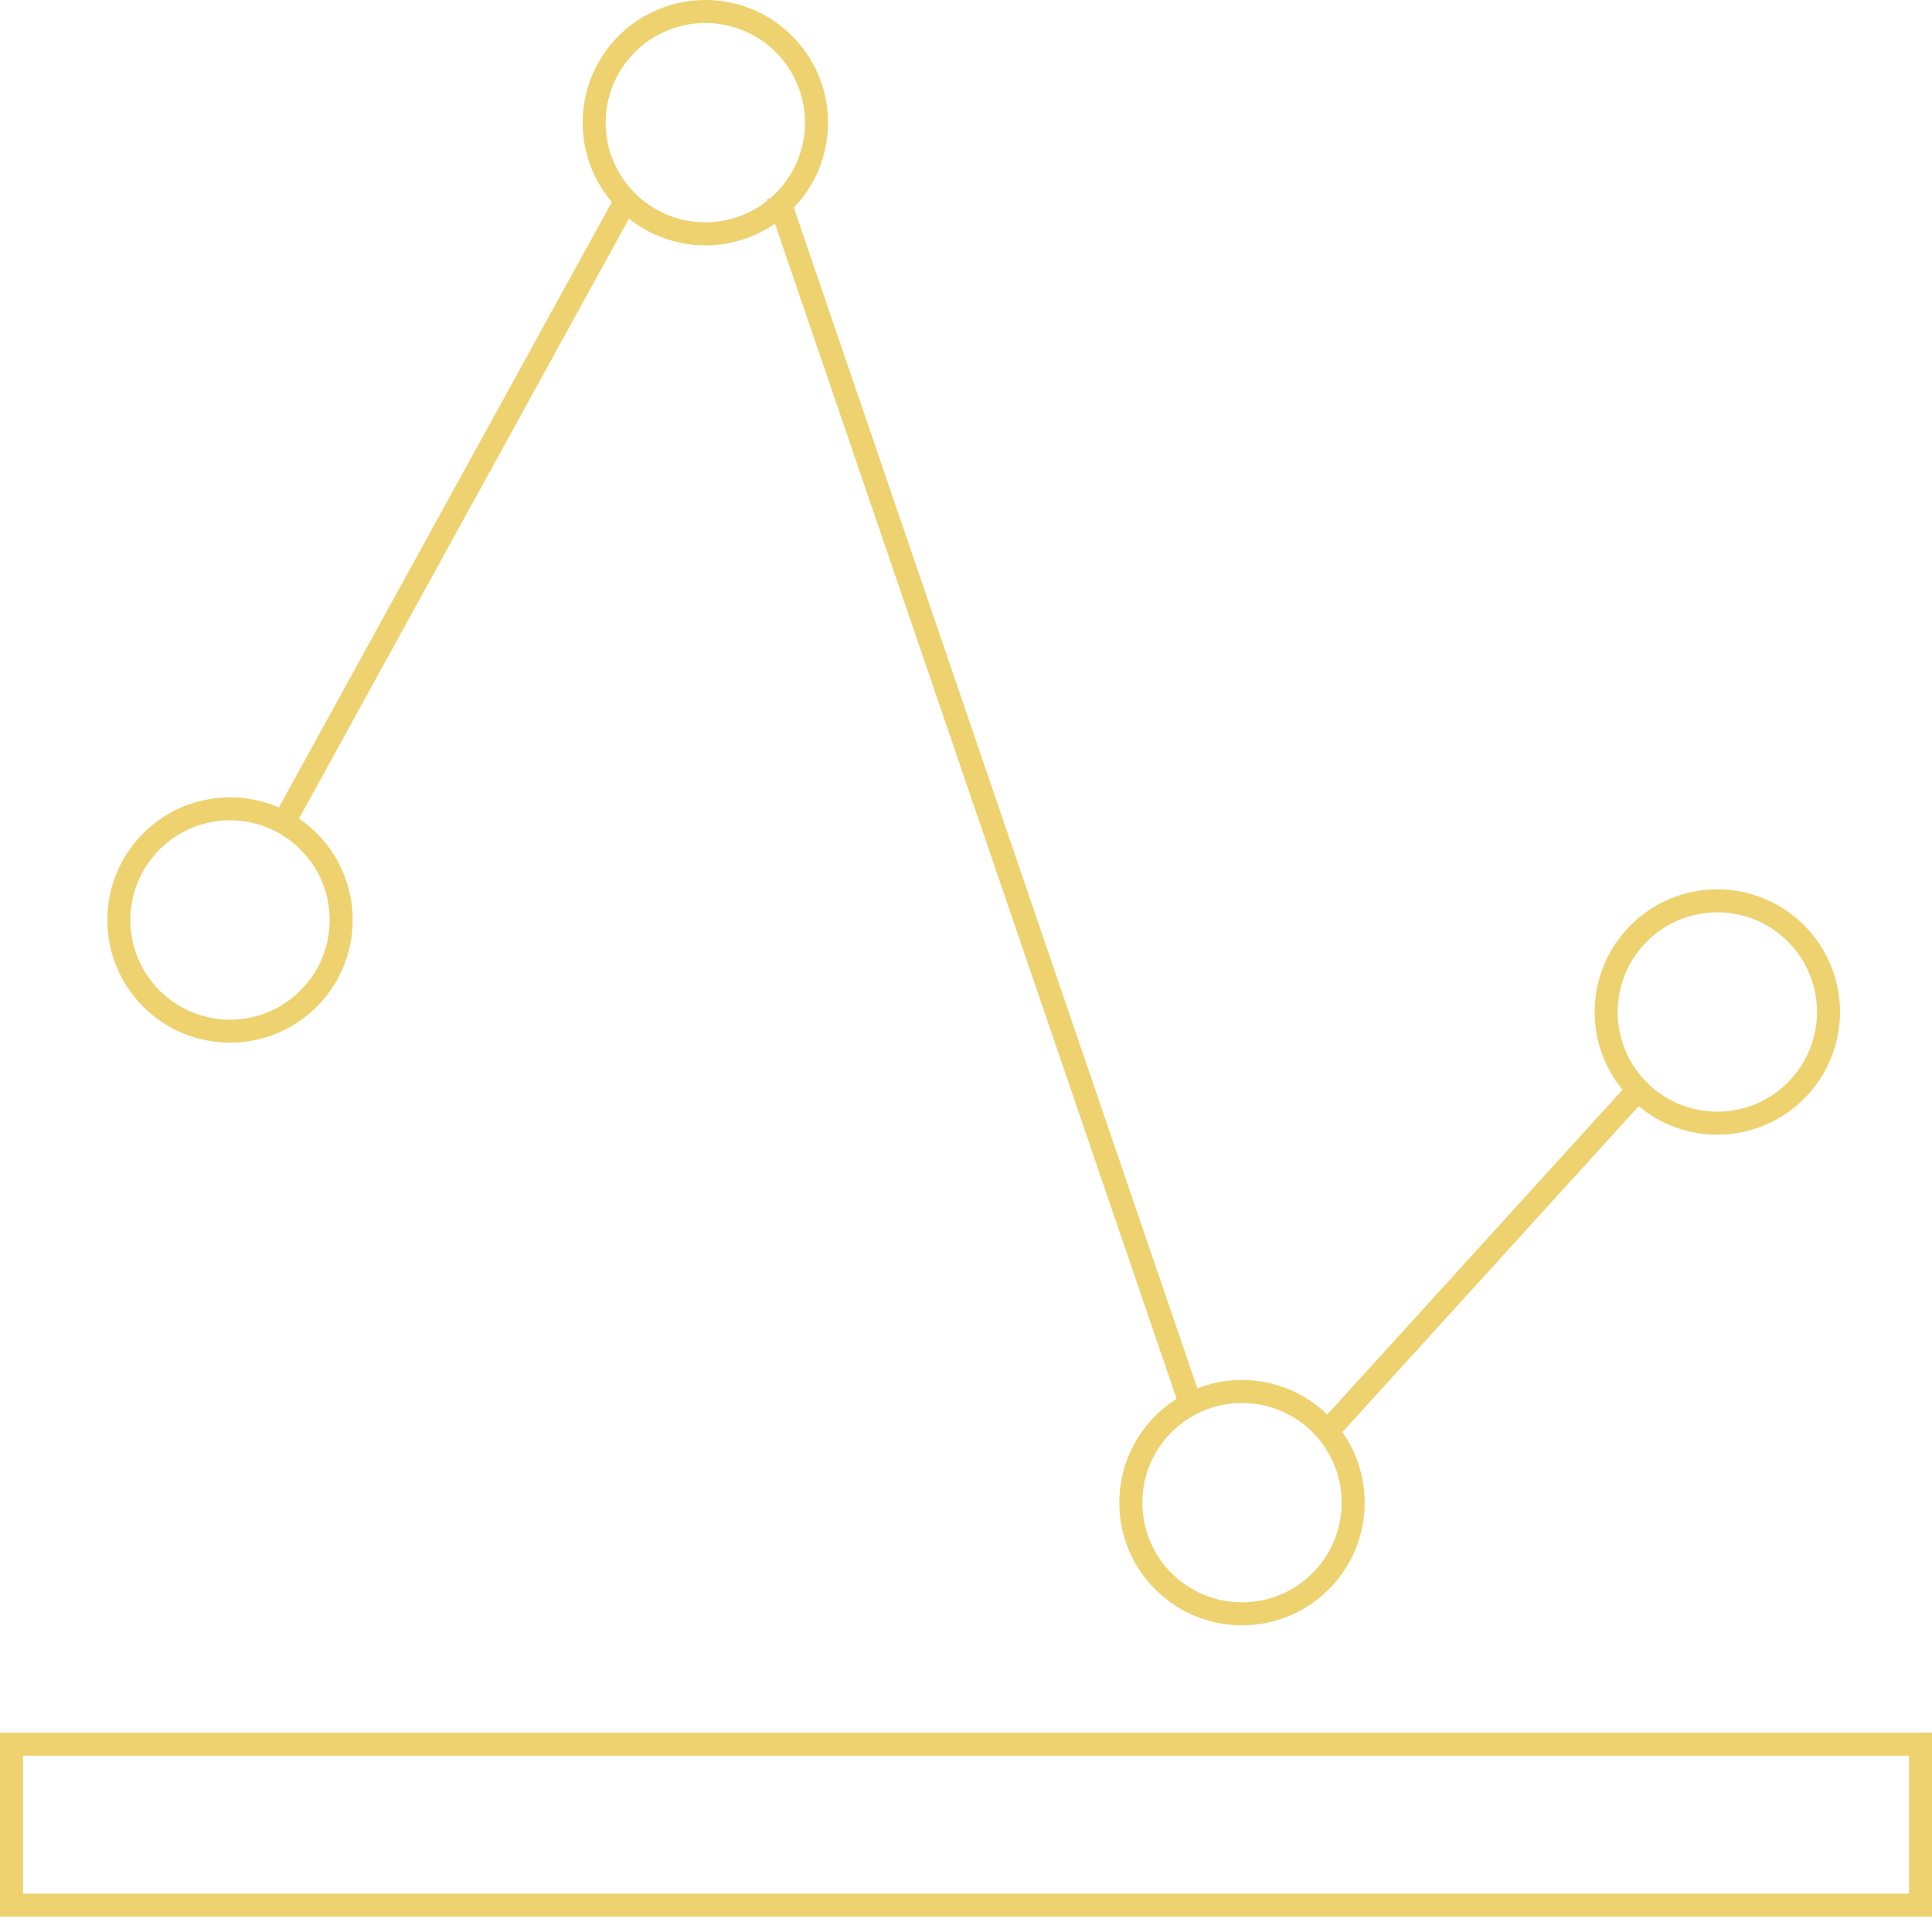 <svg width="126" height="126" viewBox="0 0 126 126" fill="none" xmlns="http://www.w3.org/2000/svg">
<rect x="0.75" y="113.75" width="124.5" height="10.5" stroke="#E1B40F" stroke-opacity="0.6" stroke-width="1.5"/>
<path fill-rule="evenodd" clip-rule="evenodd" d="M50.033 13.098C48.925 13.976 47.524 14.5 46 14.5C42.41 14.5 39.5 11.59 39.5 8C39.5 4.41 42.41 1.5 46 1.5C49.59 1.5 52.5 4.41 52.5 8C52.5 9.962 51.631 11.72 50.257 12.912L50 13L50.033 13.098ZM50.542 14.586C49.252 15.478 47.687 16 46 16C44.117 16 42.385 15.349 41.019 14.26L19.5 53.385C21.613 54.825 23 57.25 23 60C23 64.418 19.418 68 15 68C10.582 68 7 64.418 7 60C7 55.582 10.582 52 15 52C16.133 52 17.21 52.235 18.187 52.66L39.902 13.178C38.716 11.783 38 9.975 38 8C38 3.582 41.582 0 46 0C50.418 0 54 3.582 54 8C54 10.151 53.151 12.104 51.77 13.541L78.088 90.546C78.991 90.194 79.973 90 81 90C83.162 90 85.123 90.857 86.563 92.251L105.815 71.074C104.681 69.693 104 67.926 104 66C104 61.582 107.582 58 112 58C116.418 58 120 61.582 120 66C120 70.418 116.418 74 112 74C110.049 74 108.261 73.301 106.872 72.141L87.546 93.4C88.462 94.701 89 96.288 89 98C89 102.418 85.418 106 81 106C76.582 106 73 102.418 73 98C73 95.149 74.491 92.646 76.737 91.229L50.542 14.586ZM15 66.5C18.59 66.5 21.5 63.59 21.5 60C21.5 56.41 18.59 53.5 15 53.5C11.41 53.5 8.5 56.41 8.5 60C8.5 63.59 11.41 66.5 15 66.5ZM81 104.5C84.59 104.5 87.5 101.59 87.5 98C87.5 94.41 84.59 91.5 81 91.5C77.41 91.5 74.5 94.41 74.5 98C74.5 101.59 77.41 104.5 81 104.5ZM118.5 66C118.5 69.59 115.59 72.5 112 72.5C108.41 72.5 105.5 69.59 105.5 66C105.5 62.41 108.41 59.5 112 59.5C115.59 59.5 118.5 62.41 118.5 66Z" fill="#E1B40F" fill-opacity="0.6"/>
</svg>
